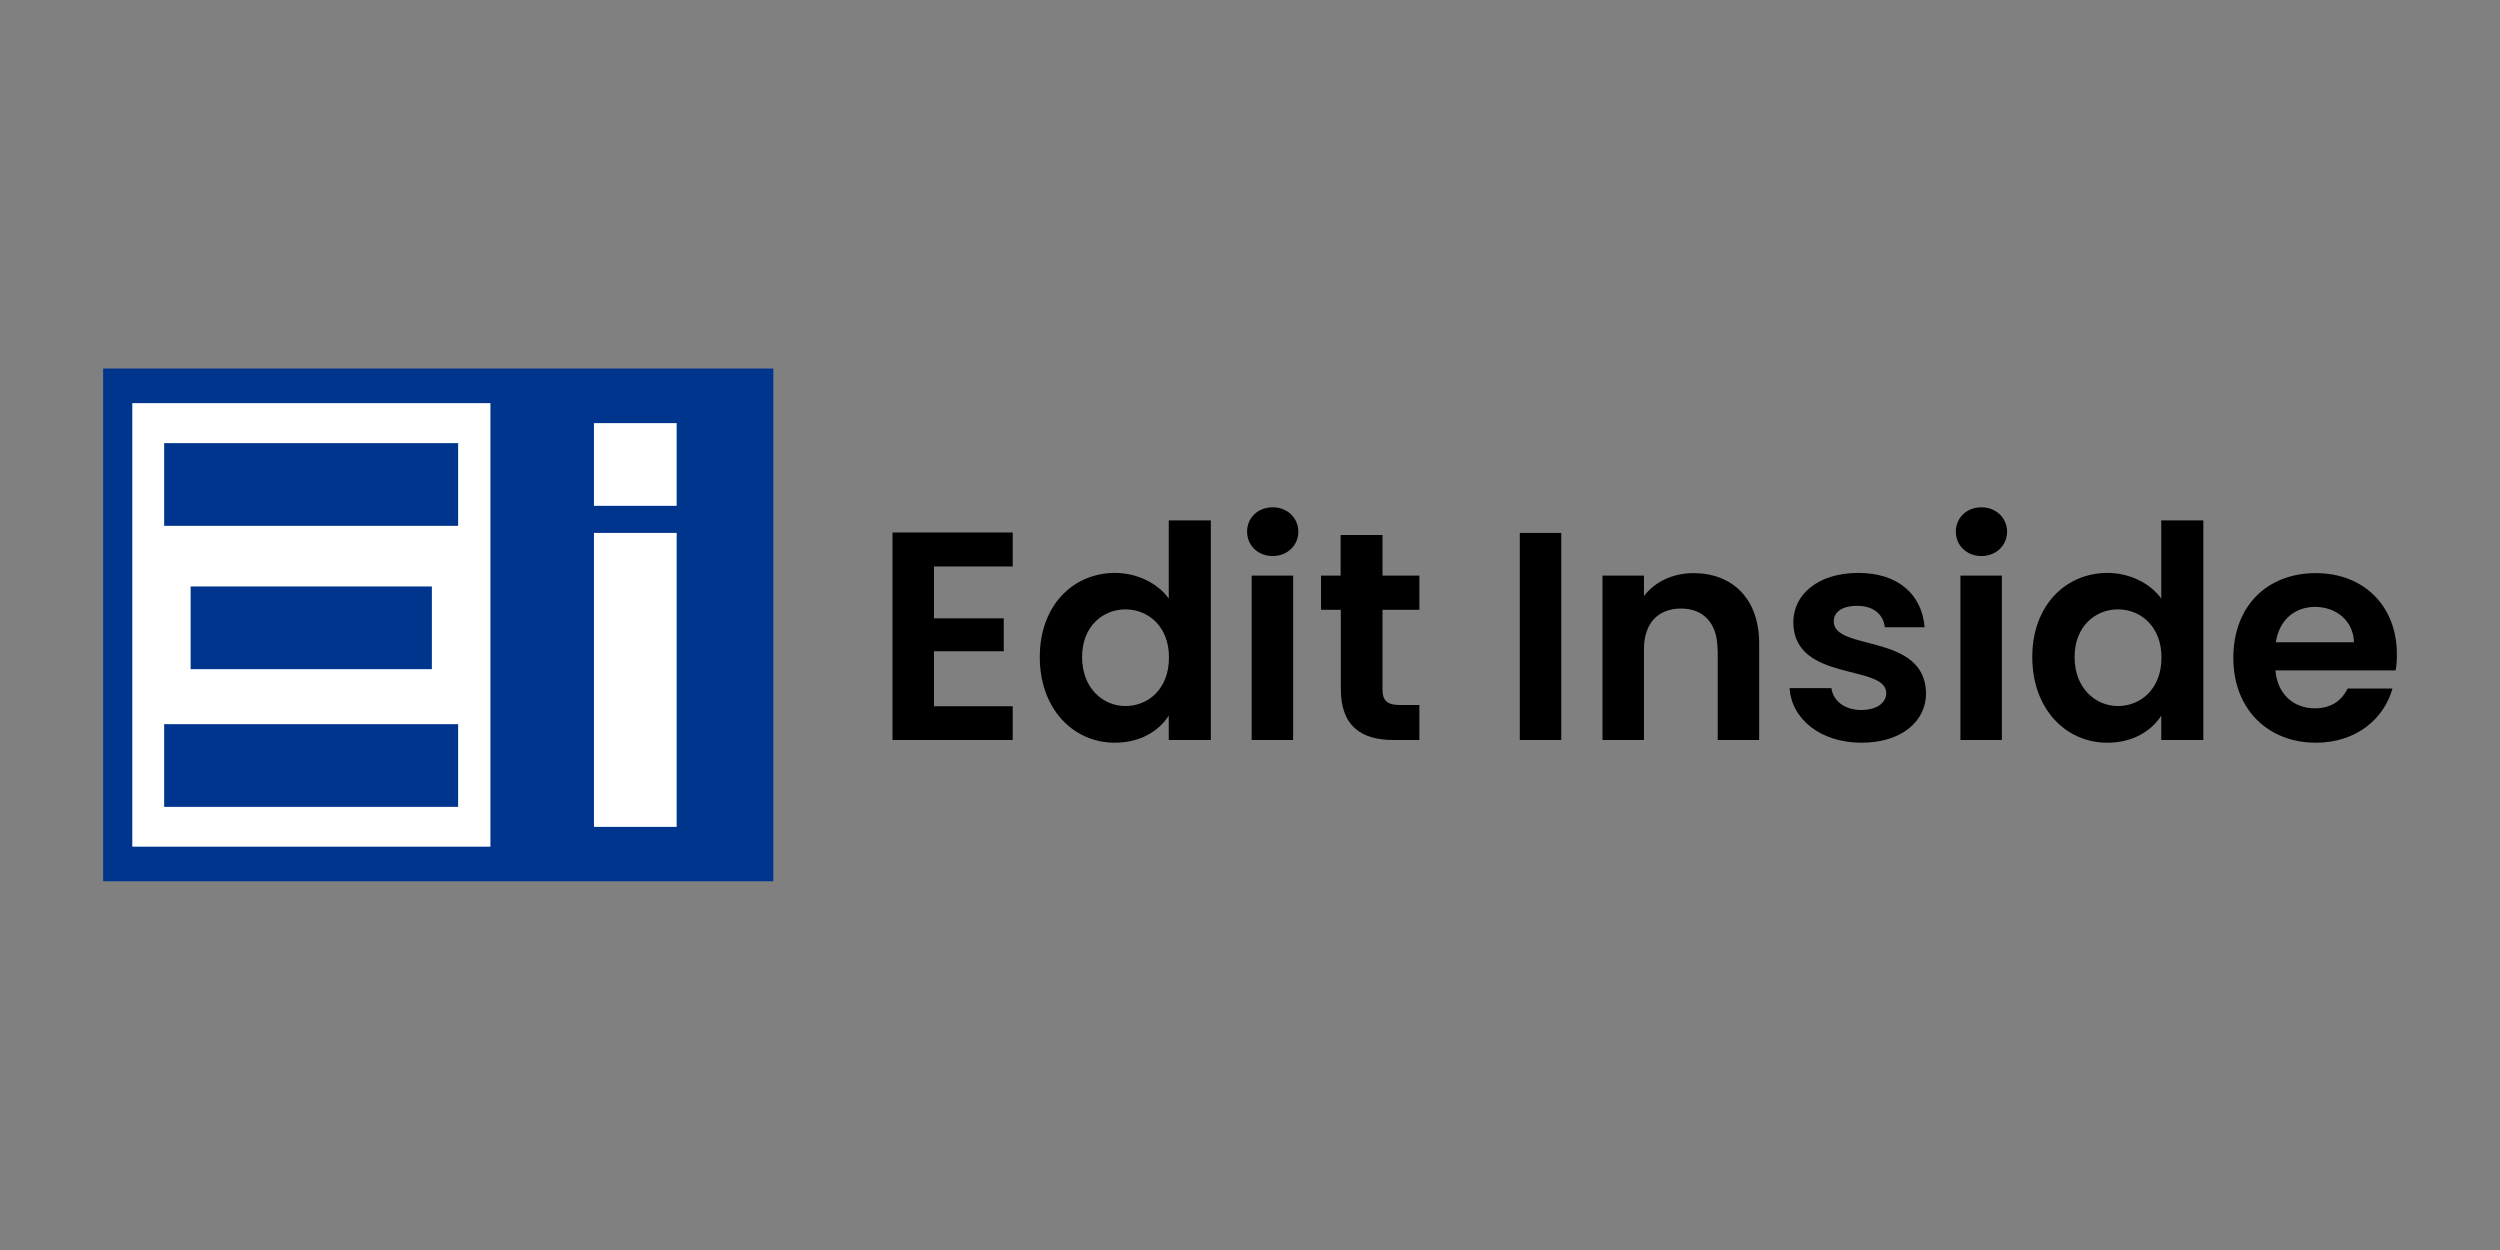 <?xml version="1.0" encoding="utf-8"?>
<!-- Generator: Adobe Illustrator 23.0.6, SVG Export Plug-In . SVG Version: 6.00 Build 0)  -->
<svg version="1.1" id="Layer_1" xmlns="http://www.w3.org/2000/svg" xmlns:xlink="http://www.w3.org/1999/xlink" x="0px" y="0px"
	 viewBox="0 0 120 60" style="enable-background:new 0 0 120 60;" xml:space="preserve">
<rect x="0" y="0" width="120" height="60" fill="#808080" stroke="none"/>
<style type="text/css">
	.st0{fill:#00358E;}
	.st1{fill:#FFFFFF;}
</style>
<g>
	<g>
		<path d="M48.61,27.19h-3.78v2.49h3.35v1.58h-3.35v2.64h3.78v1.62h-5.77v-9.96h5.77V27.19z"/>
		<path d="M53.52,27.5c1.04,0,2.04,0.48,2.58,1.23v-3.75h2.02v10.54H56.1v-1.17c-0.47,0.73-1.35,1.3-2.59,1.3
			c-2.01,0-3.6-1.64-3.6-4.1C49.9,29.08,51.5,27.5,53.52,27.5z M54.02,29.25c-1.07,0-2.08,0.8-2.08,2.29c0,1.5,1.01,2.35,2.08,2.35
			c1.1,0,2.09-0.83,2.09-2.32C56.12,30.08,55.12,29.25,54.02,29.25z"/>
		<path d="M59.86,25.52c0-0.66,0.51-1.17,1.23-1.17c0.7,0,1.23,0.51,1.23,1.17s-0.53,1.17-1.23,1.17
			C60.37,26.69,59.86,26.17,59.86,25.52z M60.08,27.63h1.99v7.89h-1.99V27.63z"/>
		<path d="M64.35,29.27h-0.94v-1.64h0.94v-1.95h2.01v1.95h1.77v1.64h-1.77v3.82c0,0.53,0.21,0.75,0.84,0.75h0.93v1.68h-1.25
			c-1.51,0-2.52-0.64-2.52-2.45v-3.8H64.35z"/>
		<path d="M72.95,25.58h1.99v9.94h-1.99V25.58z"/>
		<path d="M82.44,31.16c0-1.27-0.7-1.95-1.75-1.95c-1.08,0-1.78,0.68-1.78,1.95v4.36h-1.99v-7.89h1.99v0.98
			c0.51-0.67,1.37-1.1,2.38-1.1c1.84,0,3.15,1.2,3.15,3.38v4.63h-1.99v-4.36H82.44z"/>
		<path d="M89.35,35.65c-1.98,0-3.36-1.15-3.45-2.62h2.01c0.07,0.6,0.63,1.05,1.42,1.05c0.78,0,1.21-0.36,1.21-0.81
			c0-1.41-4.46-0.51-4.46-3.41c0-1.31,1.17-2.36,3.12-2.36c1.91,0,3.06,1.04,3.18,2.61h-1.91c-0.06-0.61-0.54-1.03-1.32-1.03
			c-0.74,0-1.13,0.3-1.13,0.75c0,1.44,4.37,0.54,4.43,3.43C92.46,34.62,91.28,35.65,89.35,35.65z"/>
		<path d="M93.88,25.52c0-0.66,0.51-1.17,1.23-1.17c0.7,0,1.23,0.51,1.23,1.17s-0.53,1.17-1.23,1.17
			C94.39,26.69,93.88,26.17,93.88,25.52z M94.1,27.63h1.99v7.89H94.1V27.63z"/>
		<path d="M101.16,27.5c1.04,0,2.04,0.48,2.58,1.23v-3.75h2.02v10.54h-2.02v-1.17c-0.47,0.73-1.35,1.3-2.59,1.3
			c-2.01,0-3.6-1.64-3.6-4.1C97.54,29.08,99.14,27.5,101.16,27.5z M101.66,29.25c-1.07,0-2.08,0.8-2.08,2.29
			c0,1.5,1.01,2.35,2.08,2.35c1.1,0,2.09-0.83,2.09-2.32C103.76,30.08,102.76,29.25,101.66,29.25z"/>
		<path d="M111.16,35.65c-2.29,0-3.96-1.6-3.96-4.07c0-2.49,1.62-4.07,3.96-4.07c2.28,0,3.89,1.55,3.89,3.9
			c0,0.26-0.01,0.51-0.06,0.77h-5.77c0.1,1.17,0.9,1.82,1.89,1.82c0.85,0,1.32-0.43,1.58-0.95h2.15
			C114.43,34.5,113.11,35.65,111.16,35.65z M109.24,30.83h3.75c-0.03-1.04-0.85-1.7-1.88-1.7C110.15,29.14,109.4,29.75,109.24,30.83
			z"/>
	</g>
	<g>
		<rect x="4.95" y="17.69" class="st0" width="32.17" height="24.61"/>
		<rect x="6.35" y="19.35" class="st1" width="17.19" height="21.29"/>
		<g>
			<rect x="9.15" y="28.15" class="st0" width="11.58" height="3.97"/>
			<rect x="7.88" y="21.27" class="st0" width="14.11" height="3.97"/>
			<rect x="7.88" y="34.76" class="st0" width="14.11" height="3.97"/>
		</g>
		<g>
			<rect x="28.51" y="25.58" class="st1" width="3.97" height="14.11"/>
			<rect x="28.51" y="20.31" class="st1" width="3.97" height="3.97"/>
		</g>
	</g>
</g>
</svg>
